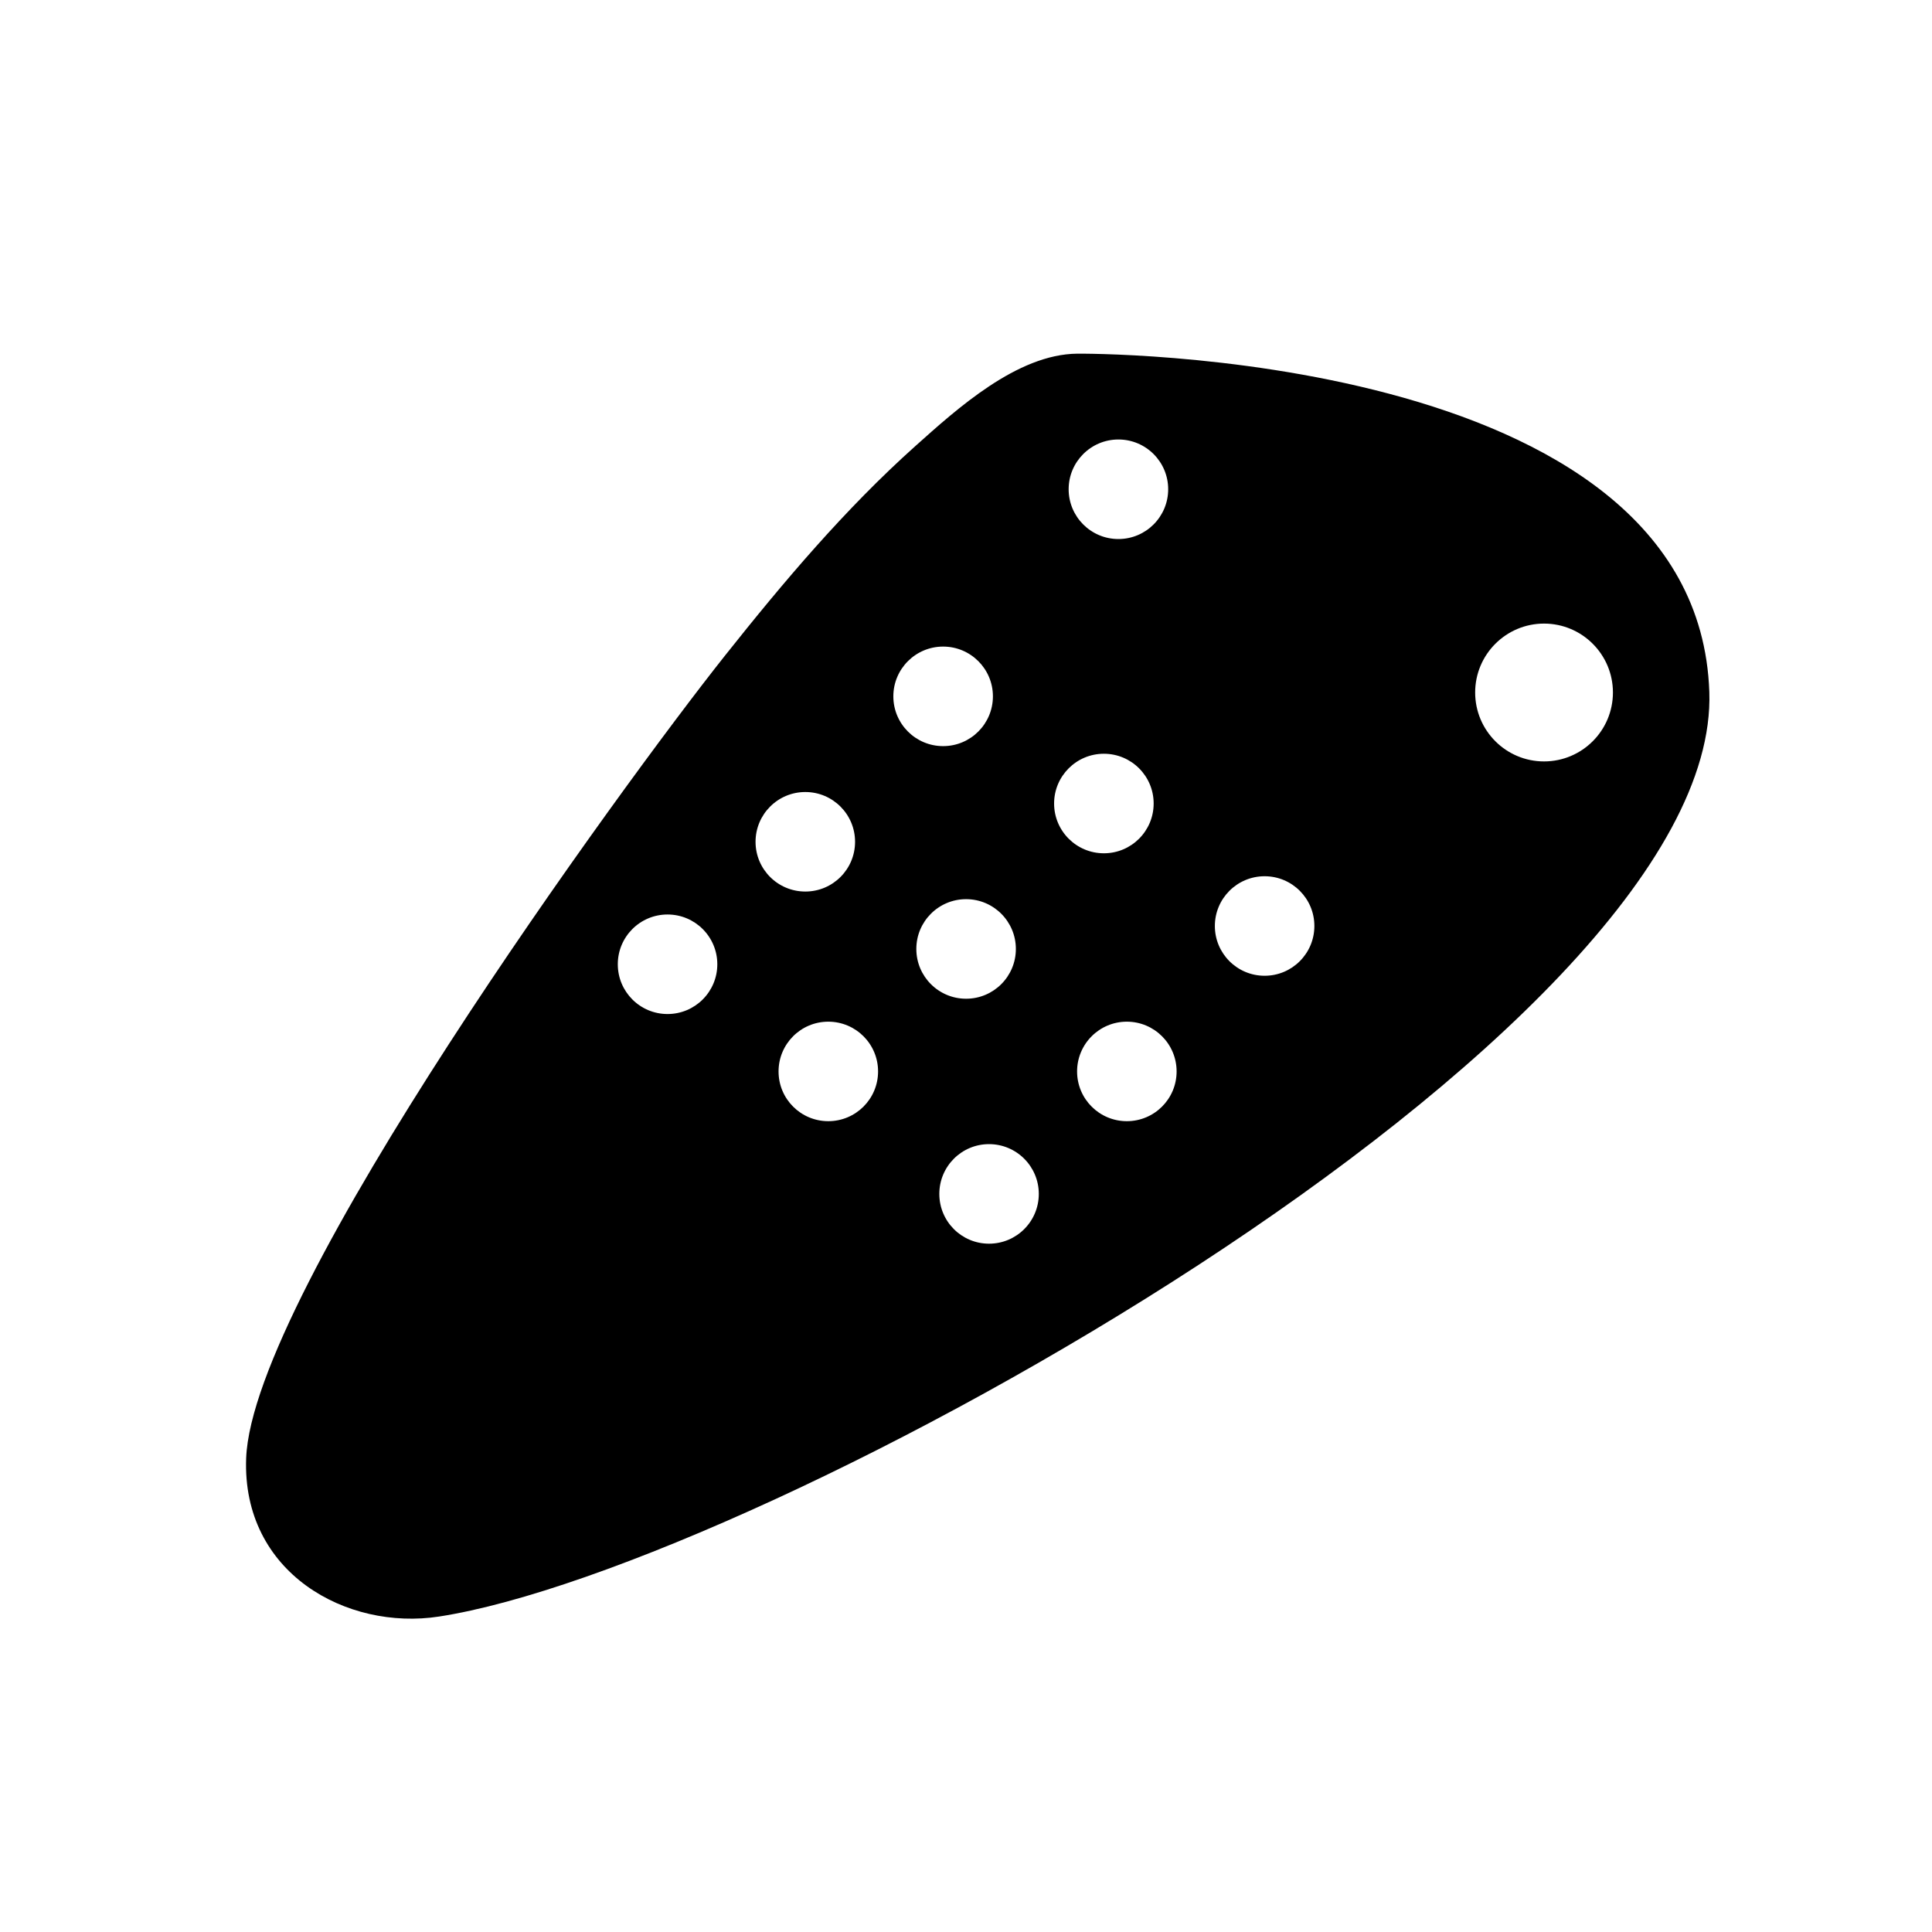<svg xmlns="http://www.w3.org/2000/svg" xmlns:xlink="http://www.w3.org/1999/xlink" version="1.1" x="0px" y="0px" viewBox="0 0 100 100" enable-background="new 0 0 100 100" xml:space="preserve"><path d="M55.756,18.306c-3.11,0.03-6.222,2.854-8.376,4.781c-3.64,3.258-6.825,7.032-9.857,10.85  c-5.373,6.764-24.464,32.988-24.782,41.545c-0.221,5.927,5.197,8.93,9.984,8.19C39.29,81.119,89.09,53.63,88.474,35.811  C87.858,18,55.791,18.306,55.756,18.306z M34.552,52.486c-1.423,0-2.575-1.153-2.575-2.576c0-1.423,1.152-2.576,2.575-2.576  c1.422,0,2.576,1.153,2.576,2.576C37.128,51.333,35.974,52.486,34.552,52.486z M39.107,43.572c0-1.423,1.153-2.577,2.576-2.577  s2.575,1.154,2.575,2.577c0,1.422-1.152,2.574-2.575,2.574S39.107,44.994,39.107,43.572z M42.872,58.032  c-1.422,0-2.574-1.15-2.574-2.574c0-1.423,1.152-2.576,2.574-2.576c1.423,0,2.577,1.153,2.577,2.576  C45.448,56.882,44.294,58.032,42.872,58.032z M46.239,36.042c0-1.421,1.154-2.575,2.577-2.575s2.577,1.154,2.577,2.575  c0,1.423-1.154,2.577-2.577,2.577S46.239,37.465,46.239,36.042z M55.313,25.323c0-1.421,1.153-2.575,2.576-2.575  s2.576,1.154,2.576,2.575c0,1.423-1.153,2.577-2.576,2.577S55.313,26.746,55.313,25.323z M47.429,49.118  c0-1.423,1.152-2.577,2.576-2.577c1.422,0,2.576,1.154,2.576,2.577s-1.154,2.576-2.576,2.576  C48.581,51.694,47.429,50.541,47.429,49.118z M51.192,64.373c-1.423,0-2.573-1.153-2.573-2.576c0-1.422,1.15-2.577,2.573-2.577  c1.423,0,2.576,1.155,2.576,2.577C53.769,63.22,52.615,64.373,51.192,64.373z M54.56,41.589c0-1.421,1.154-2.575,2.576-2.575  c1.424,0,2.577,1.153,2.577,2.575c0,1.423-1.153,2.577-2.577,2.577C55.714,44.166,54.56,43.012,54.56,41.589z M58.324,58.032  c-1.42,0-2.574-1.15-2.574-2.574c0-1.423,1.154-2.576,2.574-2.576c1.423,0,2.577,1.153,2.577,2.576  C60.901,56.882,59.747,58.032,58.324,58.032z M65.456,50.505c-1.422,0-2.575-1.154-2.575-2.576c0-1.421,1.153-2.575,2.575-2.575  c1.424,0,2.576,1.154,2.576,2.575C68.032,49.351,66.88,50.505,65.456,50.505z M79.919,39.411c-1.968,0-3.565-1.598-3.565-3.568  c0-1.968,1.598-3.566,3.565-3.566c1.97,0,3.566,1.598,3.566,3.566C83.485,37.813,81.889,39.411,79.919,39.411z"></path></svg>